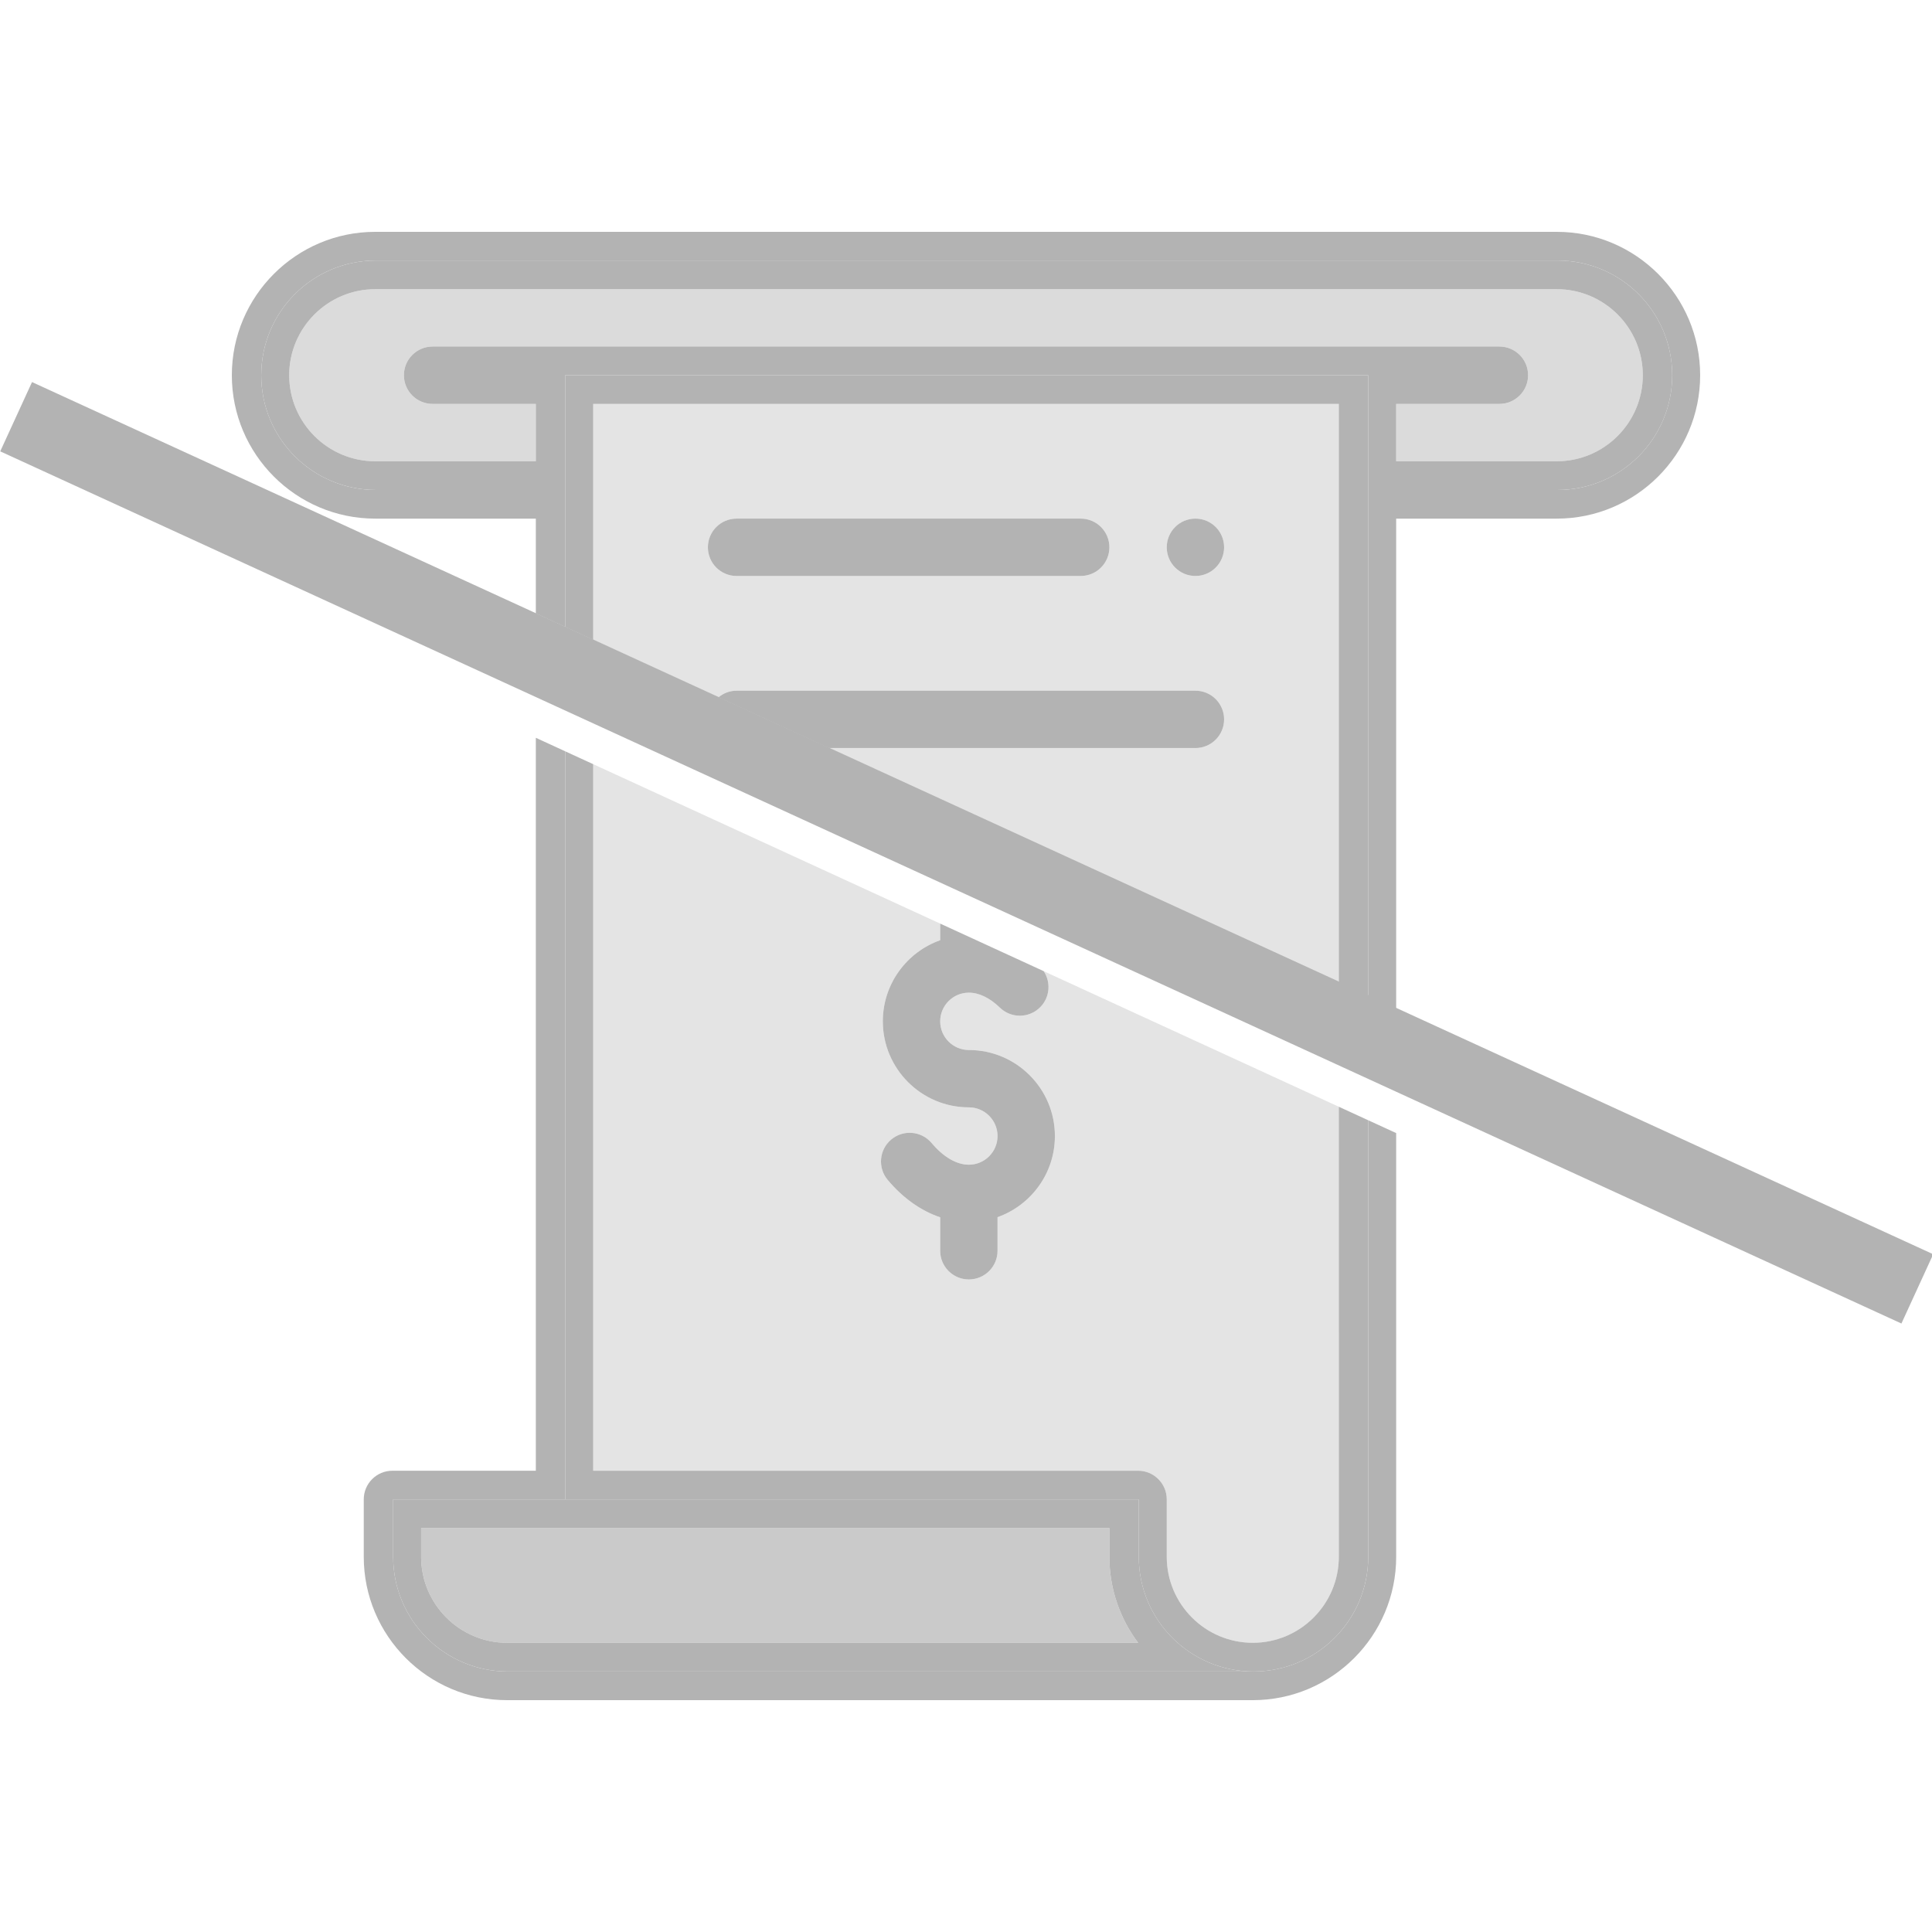 <?xml version="1.0" encoding="iso-8859-1"?>
<!-- Generator: Adobe Illustrator 22.1.0, SVG Export Plug-In . SVG Version: 6.00 Build 0)  -->
<svg version="1.1" id="Calque_1" xmlns="http://www.w3.org/2000/svg" xmlns:xlink="http://www.w3.org/1999/xlink" x="0px" y="0px"
	 viewBox="0 0 200 200" style="enable-background:new 0 0 200 200;" xml:space="preserve">
<g style="opacity:0.3;">
	<g>
		<path style="fill:#868686;" d="M41.812,38.844c0-1.639,1.329-2.969,2.969-2.969h110.438c1.64,0,2.969,1.329,2.969,2.969
			s-1.329,2.969-2.969,2.969h-10.688v5.938h16.625c4.911,0,8.906-3.995,8.906-8.906c0-4.911-3.995-8.906-8.906-8.906H38.844
			c-4.911,0-8.906,3.995-8.906,8.906c0,4.911,3.995,8.906,8.906,8.906h16.625v-5.938H44.781
			C43.142,41.812,41.812,40.483,41.812,38.844z"/>
		<path style="fill:#A4A4A4;" d="M107.706,104.241c-1.14,1.178-3.019,1.209-4.198,0.069c-1.049-1.015-2.159-1.552-3.211-1.552
			c-1.637,0-2.969,1.332-2.969,2.969s1.332,2.969,2.969,2.969c4.911,0,8.906,3.995,8.906,8.906c0,3.87-2.482,7.17-5.938,8.396v3.479
			c0,1.639-1.329,2.969-2.969,2.969s-2.969-1.329-2.969-2.969v-3.465c-1.978-0.663-3.844-1.979-5.431-3.867
			c-1.055-1.255-0.893-3.128,0.362-4.183c1.255-1.055,3.128-0.893,4.183,0.362c1.218,1.448,2.587,2.246,3.855,2.246
			c1.637,0,2.969-1.332,2.969-2.969s-1.332-2.969-2.969-2.969c-4.911,0-8.906-3.995-8.906-8.906c0-3.87,2.482-7.17,5.938-8.396
			V95.61L61.406,79.106v73.144h56.406c1.64,0,2.969,1.329,2.969,2.969v5.938c0,4.911,3.995,8.906,8.906,8.906
			s8.906-3.995,8.906-8.906c0-2.234,0-22.984,0-46.587l-30.553-14.037C108.799,101.669,108.695,103.218,107.706,104.241z"/>
		<path style="fill:#A4A4A4;" d="M61.406,66.229l12.967,5.958c0.513-0.422,1.161-0.686,1.877-0.686h47.5
			c1.64,0,2.969,1.329,2.969,2.969s-1.329,2.969-2.969,2.969H85.803l52.791,24.254c0-19.886,0-39.794,0-50.973H61.406V66.229z
			 M123.75,53.688c1.639,0,2.969,1.33,2.969,2.969c0,1.639-1.33,2.969-2.969,2.969s-2.969-1.33-2.969-2.969
			C120.781,55.017,122.111,53.688,123.75,53.688z M76.25,53.688h35.625c1.64,0,2.969,1.329,2.969,2.969s-1.329,2.969-2.969,2.969
			H76.25c-1.64,0-2.969-1.329-2.969-2.969S74.61,53.688,76.25,53.688z"/>
		<path style="fill:#A4A4A4;" d="M61.406,41.812v8.906h77.188c0-4.843,0-8.057,0-8.906H61.406z"/>
		<path style="fill:#4D4D4D;" d="M114.844,158.188h-71.25v2.969c0,4.911,3.995,8.906,8.906,8.906h65.319
			c-1.867-2.482-2.976-5.568-2.976-8.906V158.188z"/>
		<circle cx="123.75" cy="56.656" r="2.969"/>
		<path d="M141.637,161.156c0,6.558-5.317,11.875-11.875,11.875H52.574c-6.558,0-11.875-5.317-11.875-11.875v-5.938h17.812
			c0-3.408,0-44.918,0-77.443l-3.043-1.398v75.872H40.625c-1.64,0-2.969,1.329-2.969,2.969v5.938
			c0,8.185,6.659,14.844,14.844,14.844h77.188c8.185,0,14.844-6.659,14.844-14.844c0-0.755,0-21.076,0-43.859l-2.895-1.33
			C141.637,139.29,141.637,159.292,141.637,161.156z"/>
		<path d="M58.512,50.719H38.918c-6.558,0-11.875-5.317-11.875-11.875c0-6.558,5.317-11.875,11.875-11.875H161.23
			c6.558,0,11.875,5.317,11.875,11.875c0,6.558-5.317,11.875-11.875,11.875h-19.594c0,12.405,0,32.602,0,52.371l2.895,1.33
			c0-24.634,0-48.45,0-50.732h16.625c8.185,0,14.844-6.659,14.844-14.844C176,30.659,169.341,24,161.156,24H38.844
			C30.659,24,24,30.659,24,38.844c0,8.185,6.659,14.844,14.844,14.844h16.625v9.813l3.043,1.398
			C58.512,59.551,58.512,54.729,58.512,50.719z"/>
		<path d="M141.637,38.844c0,1.071,0,5.422,0,11.875h19.594c6.558,0,11.875-5.317,11.875-11.875c0-6.558-5.317-11.875-11.875-11.875
			H38.918c-6.558,0-11.875,5.317-11.875,11.875c0,6.558,5.317,11.875,11.875,11.875h19.594c0-6.563,0-10.951,0-11.875H141.637z
			 M55.469,47.75H38.844c-4.911,0-8.906-3.995-8.906-8.906c0-4.911,3.995-8.906,8.906-8.906h122.312
			c4.911,0,8.906,3.995,8.906,8.906c0,4.911-3.995,8.906-8.906,8.906h-16.625v-5.938h10.688c1.64,0,2.969-1.329,2.969-2.969
			s-1.329-2.969-2.969-2.969H44.781c-1.64,0-2.969,1.329-2.969,2.969s1.329,2.969,2.969,2.969h10.688V47.75z"/>
		<path d="M61.406,50.719h-2.895c0,4.011,0,8.832,0,14.18l2.895,1.33V50.719z"/>
		<path d="M138.594,50.719c0,11.179,0,31.087,0,50.973l3.043,1.398c0-19.77,0-39.966,0-52.371H138.594z"/>
		<path d="M138.594,161.156c0,4.911-3.995,8.906-8.906,8.906s-8.906-3.995-8.906-8.906v-5.938c0-1.639-1.329-2.969-2.969-2.969
			H61.406V79.106l-2.895-1.33c0,32.524,0,74.035,0,77.443h59.375v5.938c0,6.558,5.317,11.875,11.875,11.875
			s11.875-5.317,11.875-11.875c0-1.864,0-21.867,0-45.189l-3.043-1.398C138.594,138.173,138.594,158.922,138.594,161.156z"/>
		<path d="M61.406,41.812h77.188c0,0.849,0,4.063,0,8.906h3.043c0-6.453,0-10.804,0-11.875H58.512c0,0.924,0,5.312,0,11.875h2.895
			V41.812z"/>
		<path d="M117.887,161.156v-5.938H58.512H40.699v5.938c0,6.558,5.317,11.875,11.875,11.875h77.188
			C123.204,173.031,117.887,167.714,117.887,161.156z M52.5,170.062c-4.911,0-8.906-3.995-8.906-8.906v-2.969h71.25v2.969
			c0,3.339,1.108,6.424,2.976,8.906H52.5z"/>
		<path d="M76.25,59.625h35.625c1.64,0,2.969-1.329,2.969-2.969s-1.329-2.969-2.969-2.969H76.25c-1.64,0-2.969,1.329-2.969,2.969
			S74.61,59.625,76.25,59.625z"/>
		<path d="M123.75,77.438c1.64,0,2.969-1.329,2.969-2.969S125.39,71.5,123.75,71.5h-47.5c-0.716,0-1.364,0.264-1.877,0.686
			l11.43,5.251H123.75z"/>
		<path d="M91.39,105.727c0,4.911,3.995,8.906,8.906,8.906c1.637,0,2.969,1.332,2.969,2.969s-1.332,2.969-2.969,2.969
			c-1.269,0-2.638-0.798-3.855-2.246c-1.055-1.255-2.928-1.417-4.183-0.362c-1.255,1.055-1.417,2.928-0.362,4.183
			c1.587,1.888,3.453,3.204,5.431,3.867v3.465c0,1.639,1.329,2.969,2.969,2.969s2.969-1.329,2.969-2.969v-3.479
			c3.455-1.225,5.938-4.525,5.938-8.396c0-4.911-3.995-8.906-8.906-8.906c-1.637,0-2.969-1.332-2.969-2.969s1.332-2.969,2.969-2.969
			c1.052,0,2.162,0.537,3.211,1.552c1.179,1.14,3.058,1.109,4.198-0.069c0.989-1.023,1.094-2.572,0.335-3.709L97.328,95.61v1.721
			C93.872,98.557,91.39,101.856,91.39,105.727z"/>
	</g>
	<rect x="-8.257" y="84.357" transform="matrix(0.909 0.417 -0.417 0.909 45.997 -33.685)" width="216.513" height="7.89"/>
</g>
<g>
</g>
<g>
</g>
<g>
</g>
<g>
</g>
<g>
</g>
<g>
</g>
<g>
</g>
<g>
</g>
<g>
</g>
<g>
</g>
<g>
</g>
<g>
</g>
<g>
</g>
<g>
</g>
<g>
</g>
</svg>
